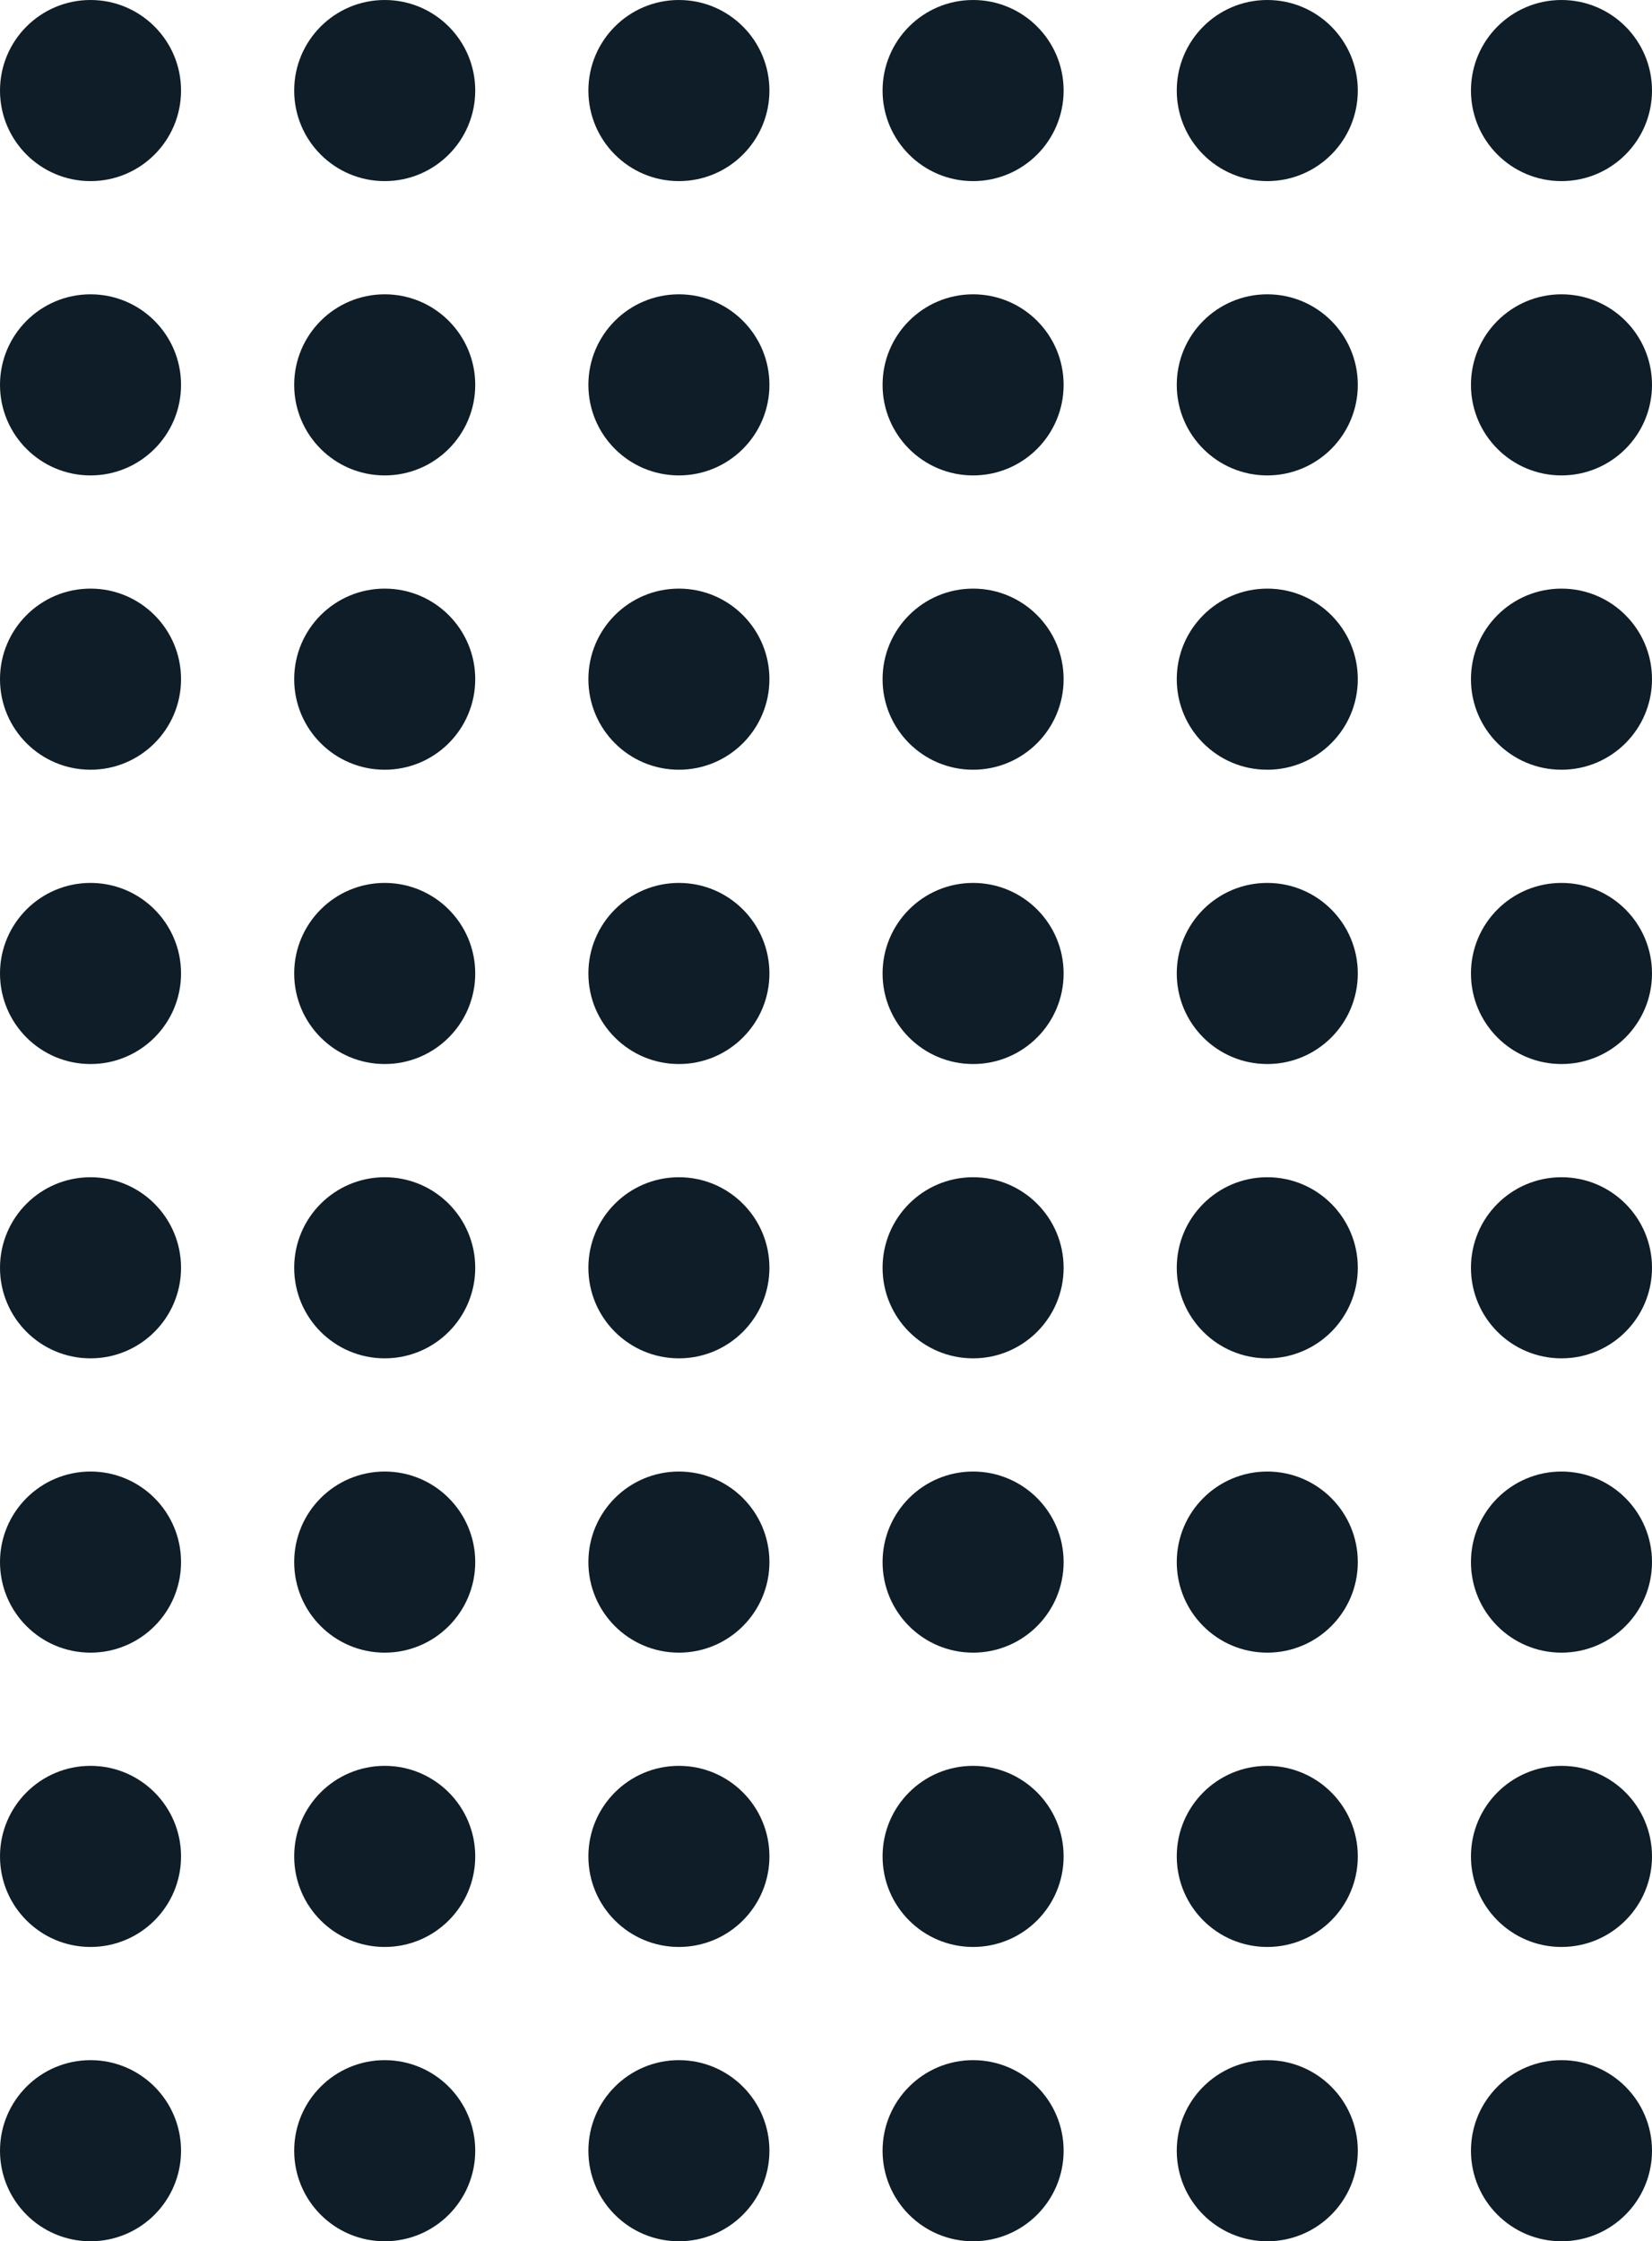 <svg xmlns="http://www.w3.org/2000/svg" width="73" height="99" fill="none" viewBox="0 0 73 99"><circle cx="4" cy="4" r="4" fill="#0E1D27"/><circle cx="17" cy="4" r="4" fill="#0E1D27"/><circle cx="30" cy="4" r="4" fill="#0E1D27"/><circle cx="30" cy="17" r="4" fill="#0E1D27"/><circle cx="17" cy="17" r="4" fill="#0E1D27"/><circle cx="4" cy="17" r="4" fill="#0E1D27"/><circle cx="4" cy="30" r="4" fill="#0E1D27"/><circle cx="17" cy="30" r="4" fill="#0E1D27"/><circle cx="30" cy="30" r="4" fill="#0E1D27"/><circle cx="30" cy="43" r="4" fill="#0E1D27"/><circle cx="17" cy="43" r="4" fill="#0E1D27"/><circle cx="4" cy="43" r="4" fill="#0E1D27"/><circle cx="4" cy="56" r="4" fill="#0E1D27"/><circle cx="17" cy="56" r="4" fill="#0E1D27"/><circle cx="30" cy="56" r="4" fill="#0E1D27"/><circle cx="30" cy="69" r="4" fill="#0E1D27"/><circle cx="17" cy="69" r="4" fill="#0E1D27"/><circle cx="4" cy="69" r="4" fill="#0E1D27"/><circle cx="4" cy="82" r="4" fill="#0E1D27"/><circle cx="17" cy="82" r="4" fill="#0E1D27"/><circle cx="30" cy="82" r="4" fill="#0E1D27"/><circle cx="30" cy="95" r="4" fill="#0E1D27"/><circle cx="17" cy="95" r="4" fill="#0E1D27"/><circle cx="4" cy="95" r="4" fill="#0E1D27"/><circle cx="43" cy="4" r="4" fill="#0E1D27"/><circle cx="56" cy="4" r="4" fill="#0E1D27"/><circle cx="69" cy="4" r="4" fill="#0E1D27"/><circle cx="69" cy="17" r="4" fill="#0E1D27"/><circle cx="56" cy="17" r="4" fill="#0E1D27"/><circle cx="43" cy="17" r="4" fill="#0E1D27"/><circle cx="43" cy="30" r="4" fill="#0E1D27"/><circle cx="56" cy="30" r="4" fill="#0E1D27"/><circle cx="69" cy="30" r="4" fill="#0E1D27"/><circle cx="69" cy="43" r="4" fill="#0E1D27"/><circle cx="56" cy="43" r="4" fill="#0E1D27"/><circle cx="43" cy="43" r="4" fill="#0E1D27"/><circle cx="43" cy="56" r="4" fill="#0E1D27"/><circle cx="56" cy="56" r="4" fill="#0E1D27"/><circle cx="69" cy="56" r="4" fill="#0E1D27"/><circle cx="69" cy="69" r="4" fill="#0E1D27"/><circle cx="56" cy="69" r="4" fill="#0E1D27"/><circle cx="43" cy="69" r="4" fill="#0E1D27"/><circle cx="43" cy="82" r="4" fill="#0E1D27"/><circle cx="56" cy="82" r="4" fill="#0E1D27"/><circle cx="69" cy="82" r="4" fill="#0E1D27"/><circle cx="69" cy="95" r="4" fill="#0E1D27"/><circle cx="56" cy="95" r="4" fill="#0E1D27"/><circle cx="43" cy="95" r="4" fill="#0E1D27"/></svg>